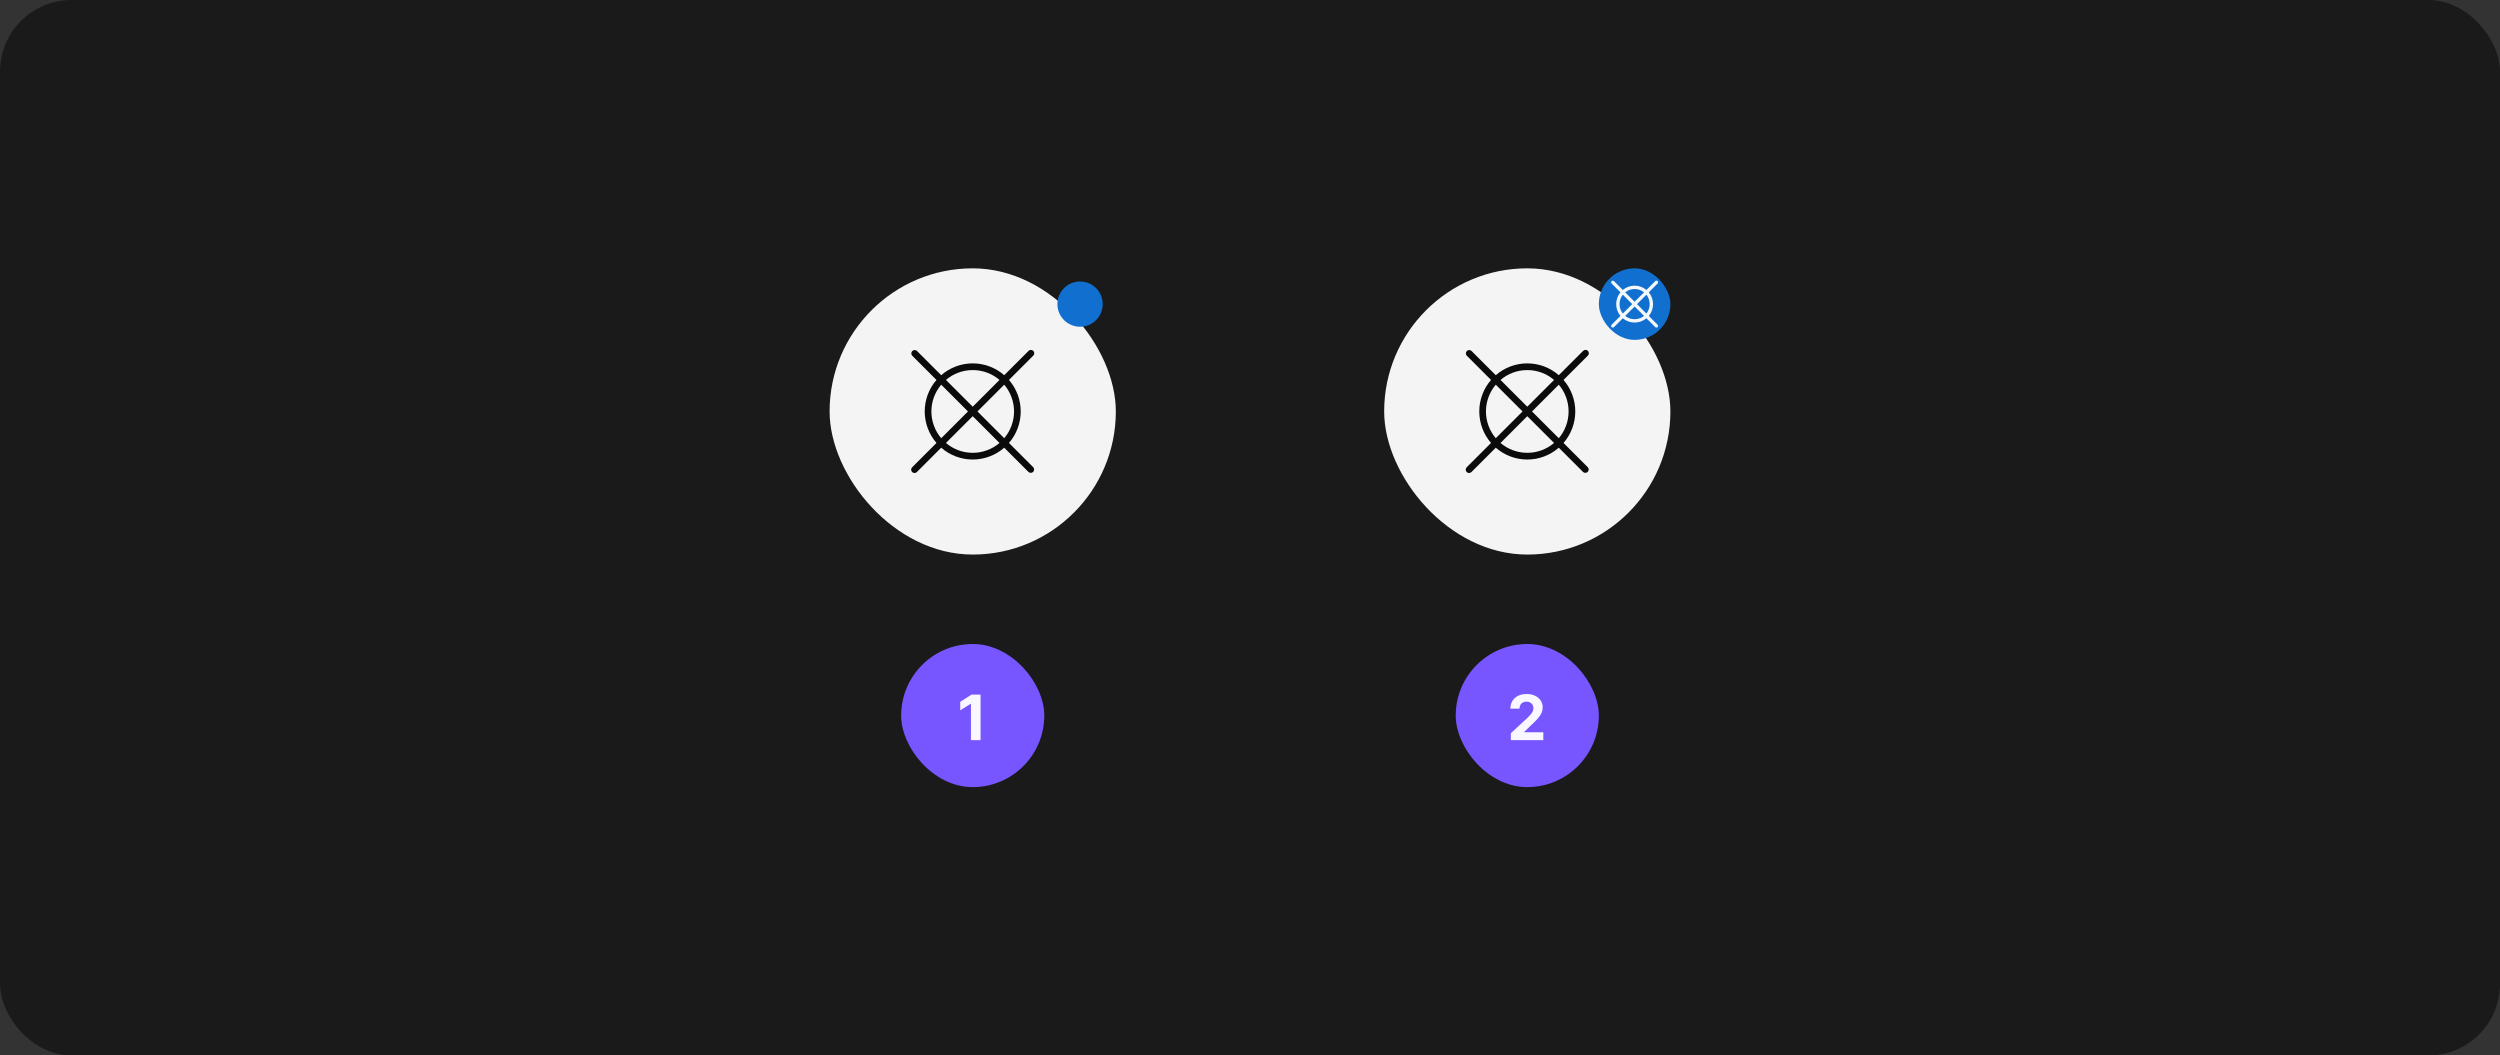 <svg width="559" height="236" viewBox="0 0 559 236" fill="none" xmlns="http://www.w3.org/2000/svg">
<rect x="0" y="0" width="559" height="236" fill="#333333" stroke="none"/>
<rect width="559" height="236" rx="16" fill="#1A1A1A"/>
<rect x="185.5" y="60" width="64" height="64" rx="32" fill="white" fill-opacity="0.95"/>
<path d="M225.605 99.044C227.301 97.089 228.234 94.588 228.234 92C228.234 89.412 227.301 86.911 225.605 84.956L231.03 79.53C231.104 79.461 231.163 79.378 231.204 79.286C231.245 79.194 231.267 79.095 231.269 78.994C231.27 78.894 231.252 78.794 231.214 78.7C231.176 78.607 231.12 78.522 231.049 78.451C230.978 78.38 230.893 78.323 230.8 78.286C230.706 78.248 230.606 78.23 230.506 78.231C230.405 78.233 230.305 78.255 230.213 78.296C230.121 78.337 230.039 78.396 229.97 78.47L224.545 83.894C222.594 82.189 220.091 81.25 217.5 81.25C214.909 81.25 212.406 82.189 210.455 83.894L205.03 78.47C204.888 78.337 204.7 78.265 204.506 78.269C204.311 78.272 204.126 78.351 203.988 78.488C203.851 78.626 203.772 78.811 203.769 79.005C203.765 79.2 203.838 79.388 203.97 79.53L209.395 84.955C207.699 86.91 206.766 89.412 206.766 92C206.766 94.588 207.699 97.089 209.395 99.044L203.97 104.47C203.896 104.539 203.837 104.621 203.796 104.713C203.755 104.805 203.733 104.905 203.731 105.005C203.73 105.106 203.748 105.206 203.786 105.3C203.824 105.393 203.88 105.478 203.951 105.549C204.022 105.62 204.107 105.676 204.2 105.714C204.294 105.752 204.394 105.77 204.495 105.769C204.595 105.767 204.695 105.745 204.787 105.704C204.879 105.663 204.961 105.604 205.03 105.53L210.455 100.106C212.406 101.811 214.909 102.75 217.5 102.75C220.091 102.75 222.594 101.811 224.545 100.106L229.97 105.53C230.112 105.662 230.3 105.735 230.495 105.731C230.689 105.728 230.874 105.649 231.012 105.512C231.149 105.374 231.228 105.189 231.231 104.994C231.235 104.8 231.163 104.612 231.03 104.47L225.605 99.044ZM224.544 97.984L218.561 92L224.544 86.016C225.961 87.688 226.738 89.808 226.738 92C226.738 94.191 225.961 96.312 224.544 97.984ZM217.5 82.75C219.694 82.746 221.818 83.528 223.485 84.955L217.5 90.939L211.515 84.954C213.182 83.528 215.306 82.746 217.5 82.75ZM210.456 86.016L216.44 92L210.456 97.984C209.039 96.312 208.261 94.191 208.261 92C208.261 89.808 209.039 87.688 210.456 86.016ZM217.5 101.25C215.306 101.254 213.182 100.472 211.515 99.045L217.5 93.06L223.485 99.045C221.818 100.472 219.694 101.254 217.5 101.25Z" fill="black" fill-opacity="0.95"/>
<path d="M241.5 73.062C244.296 73.062 246.563 70.796 246.563 68C246.563 65.204 244.296 62.938 241.5 62.938C238.704 62.938 236.438 65.204 236.438 68C236.438 70.796 238.704 73.062 241.5 73.062Z" fill="#1170CF"/>
<rect x="201.5" y="144" width="32" height="32" rx="16" fill="#7856FF"/>
<path d="M219.255 155.318V165.5H217.102V157.362H217.043L214.711 158.823V156.914L217.232 155.318H219.255Z" fill="white" fill-opacity="0.95"/>
<rect x="309.5" y="60" width="64" height="64" rx="32" fill="white" fill-opacity="0.95"/>
<path d="M349.605 99.044C351.301 97.089 352.234 94.588 352.234 92C352.234 89.412 351.301 86.911 349.605 84.956L355.03 79.53C355.104 79.461 355.163 79.378 355.204 79.286C355.245 79.194 355.267 79.095 355.269 78.994C355.27 78.894 355.252 78.794 355.214 78.7C355.176 78.607 355.12 78.522 355.049 78.451C354.978 78.38 354.893 78.323 354.8 78.286C354.706 78.248 354.606 78.23 354.506 78.231C354.405 78.233 354.305 78.255 354.213 78.296C354.121 78.337 354.039 78.396 353.97 78.47L348.545 83.894C346.594 82.189 344.091 81.25 341.5 81.25C338.909 81.25 336.406 82.189 334.455 83.894L329.03 78.47C328.888 78.337 328.7 78.265 328.506 78.269C328.311 78.272 328.126 78.351 327.988 78.488C327.851 78.626 327.772 78.811 327.769 79.005C327.765 79.2 327.838 79.388 327.97 79.53L333.395 84.955C331.699 86.91 330.766 89.412 330.766 92C330.766 94.588 331.699 97.089 333.395 99.044L327.97 104.47C327.896 104.539 327.837 104.621 327.796 104.713C327.755 104.805 327.733 104.905 327.731 105.005C327.73 105.106 327.748 105.206 327.786 105.3C327.824 105.393 327.88 105.478 327.951 105.549C328.022 105.62 328.107 105.676 328.2 105.714C328.294 105.752 328.394 105.77 328.495 105.769C328.595 105.767 328.695 105.745 328.787 105.704C328.879 105.663 328.961 105.604 329.03 105.53L334.455 100.106C336.406 101.811 338.909 102.75 341.5 102.75C344.091 102.75 346.594 101.811 348.545 100.106L353.97 105.53C354.112 105.662 354.3 105.735 354.495 105.731C354.689 105.728 354.874 105.649 355.012 105.512C355.149 105.374 355.228 105.189 355.231 104.994C355.235 104.8 355.163 104.612 355.03 104.47L349.605 99.044ZM348.544 97.984L342.561 92L348.544 86.016C349.961 87.688 350.738 89.808 350.738 92C350.738 94.191 349.961 96.312 348.544 97.984ZM341.5 82.75C343.694 82.746 345.818 83.528 347.485 84.955L341.5 90.939L335.515 84.954C337.182 83.528 339.306 82.746 341.5 82.75ZM334.456 86.016L340.44 92L334.456 97.984C333.039 96.312 332.261 94.191 332.261 92C332.261 89.808 333.039 87.688 334.456 86.016ZM341.5 101.25C339.306 101.254 337.182 100.472 335.515 99.045L341.5 93.06L347.485 99.045C345.818 100.472 343.694 101.254 341.5 101.25Z" fill="black" fill-opacity="0.95"/>
<rect x="357.5" y="60" width="16" height="16" rx="8" fill="#1170CF"/>
<path d="M368.669 70.638C369.284 69.897 369.621 68.964 369.621 68C369.621 67.037 369.284 66.103 368.669 65.362L370.64 63.39C370.676 63.355 370.704 63.314 370.723 63.268C370.743 63.223 370.753 63.174 370.753 63.124C370.754 63.074 370.744 63.025 370.725 62.979C370.706 62.933 370.679 62.892 370.644 62.856C370.608 62.821 370.567 62.794 370.521 62.775C370.475 62.756 370.426 62.746 370.376 62.747C370.326 62.747 370.277 62.757 370.232 62.776C370.186 62.796 370.145 62.824 370.11 62.86L368.139 64.831C367.398 64.213 366.464 63.875 365.5 63.875C364.536 63.875 363.602 64.213 362.861 64.831L360.89 62.86C360.82 62.791 360.725 62.753 360.626 62.753C360.527 62.754 360.433 62.793 360.363 62.863C360.294 62.933 360.254 63.027 360.253 63.126C360.253 63.225 360.291 63.319 360.36 63.39L362.331 65.362C361.716 66.103 361.379 67.036 361.379 68C361.379 68.964 361.716 69.897 362.331 70.638L360.36 72.61C360.324 72.644 360.296 72.686 360.277 72.731C360.257 72.777 360.247 72.826 360.247 72.876C360.246 72.926 360.256 72.975 360.275 73.021C360.294 73.067 360.321 73.108 360.357 73.144C360.392 73.179 360.433 73.206 360.479 73.225C360.525 73.244 360.574 73.254 360.624 73.253C360.674 73.253 360.723 73.243 360.768 73.223C360.814 73.204 360.856 73.176 360.89 73.14L362.861 71.169C363.602 71.787 364.536 72.125 365.5 72.125C366.464 72.125 367.398 71.787 368.139 71.169L370.11 73.14C370.181 73.209 370.275 73.247 370.374 73.247C370.473 73.246 370.567 73.207 370.637 73.137C370.707 73.067 370.746 72.973 370.747 72.874C370.747 72.775 370.709 72.68 370.64 72.61L368.669 70.638ZM368.136 70.106L366.03 68L368.136 65.894C368.613 66.493 368.872 67.235 368.872 68C368.872 68.765 368.613 69.507 368.136 70.106ZM365.5 64.625C366.266 64.623 367.009 64.884 367.606 65.364L365.5 67.47L363.394 65.364C363.991 64.884 364.734 64.623 365.5 64.625ZM362.864 65.894L364.97 68L362.864 70.106C362.387 69.507 362.128 68.765 362.128 68C362.128 67.235 362.387 66.493 362.864 65.894ZM365.5 71.375C364.734 71.377 363.991 71.116 363.394 70.636L365.5 68.53L367.606 70.636C367.009 71.116 366.266 71.377 365.5 71.375Z" fill="white" fill-opacity="0.95"/>
<rect x="325.5" y="144" width="32" height="32" rx="16" fill="#7856FF"/>
<path d="M337.825 165.5V163.949L341.45 160.593C341.758 160.295 342.016 160.026 342.225 159.788C342.437 159.549 342.598 159.315 342.707 159.087C342.817 158.855 342.871 158.604 342.871 158.336C342.871 158.038 342.804 157.781 342.668 157.565C342.532 157.347 342.346 157.179 342.111 157.063C341.875 156.944 341.609 156.884 341.31 156.884C340.999 156.884 340.727 156.947 340.495 157.073C340.263 157.199 340.084 157.38 339.958 157.615C339.832 157.85 339.769 158.13 339.769 158.455H337.726C337.726 157.789 337.877 157.211 338.178 156.72C338.48 156.23 338.902 155.85 339.446 155.582C339.99 155.313 340.616 155.179 341.325 155.179C342.054 155.179 342.689 155.308 343.229 155.567C343.773 155.822 344.196 156.177 344.497 156.631C344.799 157.085 344.95 157.605 344.95 158.192C344.95 158.576 344.873 158.956 344.721 159.33C344.572 159.705 344.305 160.121 343.92 160.578C343.536 161.032 342.994 161.577 342.295 162.214L340.808 163.67V163.74H345.084V165.5H337.825Z" fill="white" fill-opacity="0.95"/>
</svg>
